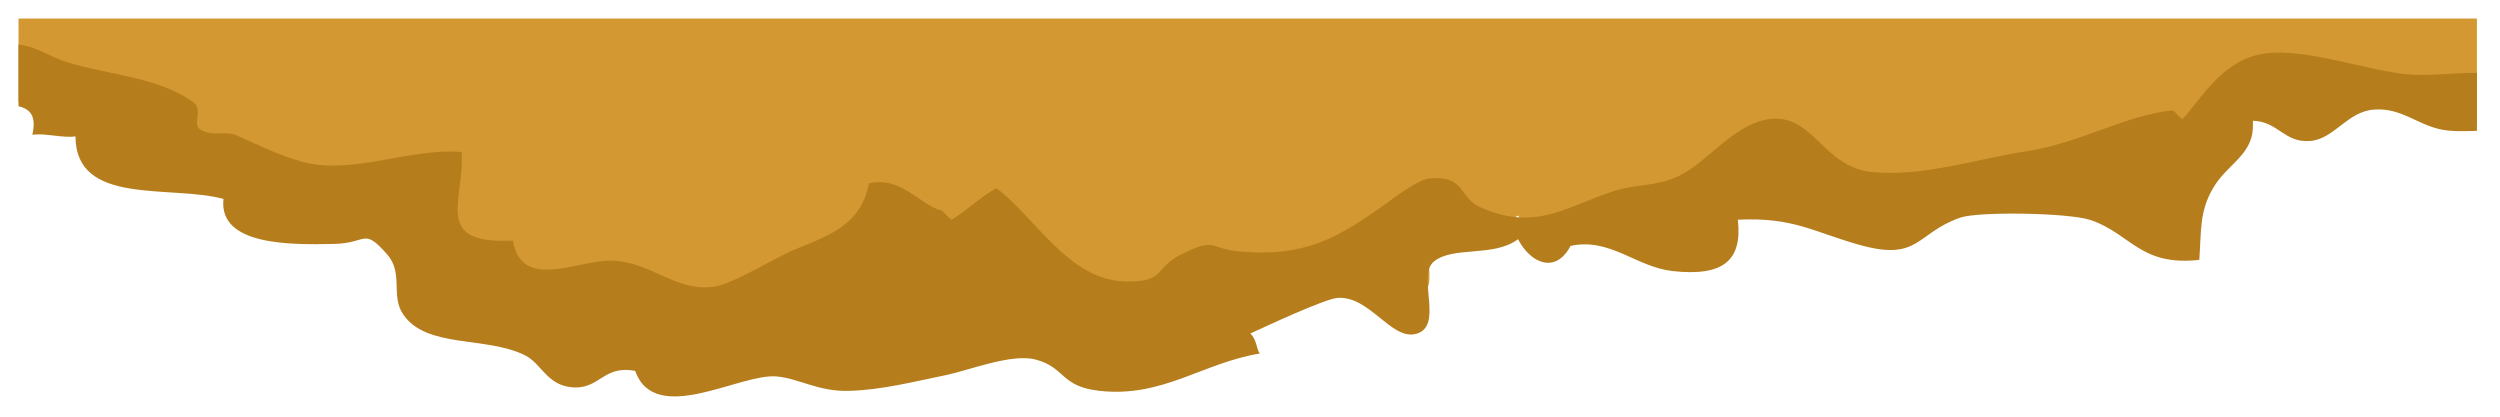 <svg width="540" height="90" viewBox="0 0 540 90" fill="none" xmlns="http://www.w3.org/2000/svg">
<g filter="url(#filter0_d_1185_1525)">
<path d="M535.016 22.537V0H4V18.001C6.482 18.478 8.938 19.78 7.983 23.272C10.715 22.898 13.552 23.923 16.304 23.562C16.343 36.476 36.758 32.461 48.271 35.118C47.144 43.829 63.053 43.596 72.103 43.439C79.463 43.309 78.398 40.348 83.573 45.315C87.241 48.842 84.301 52.915 87.073 56.437C92.06 62.822 105.131 60.425 113.473 64.05C116.871 65.522 118.101 69.383 123.233 69.901C129.594 70.536 130.134 65.726 137.2 66.911C141.498 77.195 159.803 67.344 167.707 67.922C172.526 68.269 176.738 70.753 183.327 70.593C190.393 70.435 197.4 68.89 204.18 67.705C209.226 66.837 218.402 63.63 223.675 64.801C230.177 66.246 228.968 69.801 237.541 70.593C251.136 71.867 259.725 65.438 272.115 63.69C271.359 62.865 271.508 61.146 270.072 59.991C273.258 58.749 286.149 53.563 288.96 53.406C295.818 53.045 300.41 61.103 305.683 60.094C312.088 58.88 305.914 49.36 309.727 46.687C313.857 43.786 322.743 45.938 327.891 42.557C330.502 46.904 335.916 49.143 339.251 43.799C347.746 42.224 353.395 47.698 361.252 48.449C372.225 49.493 376.374 46.516 375.376 38.96C387.382 38.472 391.575 41.186 401.643 43.612C414.659 46.733 413.783 41.416 423.499 38.556C427.374 37.43 446.85 37.647 451.61 39.033C460.281 41.573 462.301 47.601 475.047 46.383C475.501 41.156 475.004 37.501 478.069 33.054C481.299 28.358 487.245 26.87 486.58 20.674C492.123 20.788 493.352 24.777 498.962 24.413C504.192 24.083 506.967 18.969 512.784 18.608C518.562 18.248 521.984 21.279 526.987 22.233C529.297 22.685 531.92 22.617 534.563 22.549L535.016 22.537Z" fill="#D49832"/>
<path d="M535.016 11.749V24.26C532.221 24.343 529.43 24.463 526.987 23.905C521.984 22.79 518.562 19.247 512.784 19.669C506.967 20.09 504.192 26.067 498.962 26.453C493.352 26.878 492.123 22.216 486.58 22.083C487.245 29.325 481.299 31.064 478.069 36.553C475.004 41.75 475.501 46.022 475.047 52.132C462.301 53.555 460.281 46.51 451.61 43.541C446.85 41.921 427.374 41.668 423.499 42.983C413.783 46.326 414.659 52.541 401.643 48.893C391.575 46.057 387.382 42.885 375.376 43.455C376.374 52.287 372.225 55.767 361.252 54.547C353.395 53.669 347.746 47.271 339.251 49.112C335.916 55.358 330.502 52.74 327.891 47.66C322.743 51.612 313.857 49.096 309.727 52.487C305.914 55.612 312.088 66.738 305.683 68.158C300.41 69.337 295.818 59.918 288.96 60.34C286.149 60.524 273.258 66.586 270.072 68.037C271.508 69.387 271.359 71.397 272.115 72.36C259.725 74.404 251.136 81.918 237.541 80.428C228.968 79.503 230.177 75.348 223.675 73.659C218.402 72.29 209.226 76.039 204.18 77.053C197.4 78.438 190.393 80.245 183.327 80.428C176.738 80.615 172.526 77.713 167.707 77.307C159.803 76.632 141.498 88.145 137.2 76.125C130.134 74.74 129.594 80.362 123.233 79.62C118.101 79.015 116.871 74.502 113.473 72.781C105.131 68.544 92.06 71.346 87.073 63.883C84.301 59.766 87.241 55.006 83.573 50.883C78.398 45.078 79.463 48.538 72.103 48.691C63.053 48.874 47.144 49.147 48.271 38.965C36.758 35.859 16.343 40.552 16.304 25.458C13.552 25.88 9.715 24.682 6.983 25.119C7.938 21.038 6.482 19.516 4 18.959V5.62C8.044 6.111 11.007 8.323 14.072 9.303C22.767 12.12 34.526 12.595 41.91 18.233C43.847 19.7 41.514 22.876 43.201 23.921C46.039 25.696 48.6 24.105 51.25 25.29C55.838 27.299 59.882 29.442 65.159 30.912C76.104 33.948 88.471 27.873 99.713 28.833C100.422 39.373 93.27 48.824 110.78 47.962C112.557 58.888 124.795 52.202 131.884 52.303C140.747 52.42 145.773 59.107 154.112 57.925C158.719 57.266 167.414 51.574 171.876 49.806C180.532 46.377 186.016 43.962 187.707 35.59C194.773 34.018 198.692 40.315 203.452 41.516C204.239 42.188 204.658 42.831 205.534 43.474C208.784 41.516 211.892 38.391 215.227 36.654C223.428 42.663 230.764 56.54 243.088 56.794C251.868 56.981 249.199 53.872 255.227 50.903C262.853 47.119 260.935 49.752 268.048 50.345C281.686 51.492 288.709 47.524 298.328 40.736C300.324 39.32 306.165 34.759 308.752 34.544C316.738 33.866 314.859 38.613 319.87 40.822C331.767 46.073 338.422 40.552 348.431 37.326C353.665 35.64 357.588 36.363 362.587 34.037C368.928 31.08 375.145 21.912 383.193 21.643C391.927 21.339 394.057 32.129 404.356 33.156C415.388 34.271 427.374 30.218 437.721 28.669C449.414 26.894 458.613 21.018 469.336 19.821C470.103 20.391 470.6 21.206 471.414 21.744C475.607 17.168 480.195 8.659 489.457 7.528C498.335 6.447 510.702 11.09 519.729 12.022C524.192 12.494 529.786 11.714 535.016 11.749Z" fill="#B67D1C"/>
</g>
<defs>
<filter id="filter0_d_1185_1525" x="0" y="0" width="539.016" height="89.63" filterUnits="userSpaceOnUse" color-interpolation-filters="sRGB">
<feFlood flood-opacity="0" result="BackgroundImageFix"/>
<feColorMatrix in="SourceAlpha" type="matrix" values="0 0 0 0 0 0 0 0 0 0 0 0 0 0 0 0 0 0 127 0" result="hardAlpha"/>
<feOffset dy="4"/>
<feGaussianBlur stdDeviation="2"/>
<feComposite in2="hardAlpha" operator="out"/>
<feColorMatrix type="matrix" values="0 0 0 0 0 0 0 0 0 0 0 0 0 0 0 0 0 0 0.25 0"/>
<feBlend mode="normal" in2="BackgroundImageFix" result="effect1_dropShadow_1185_1525"/>
<feBlend mode="normal" in="SourceGraphic" in2="effect1_dropShadow_1185_1525" result="shape"/>
</filter>
</defs>
</svg>
